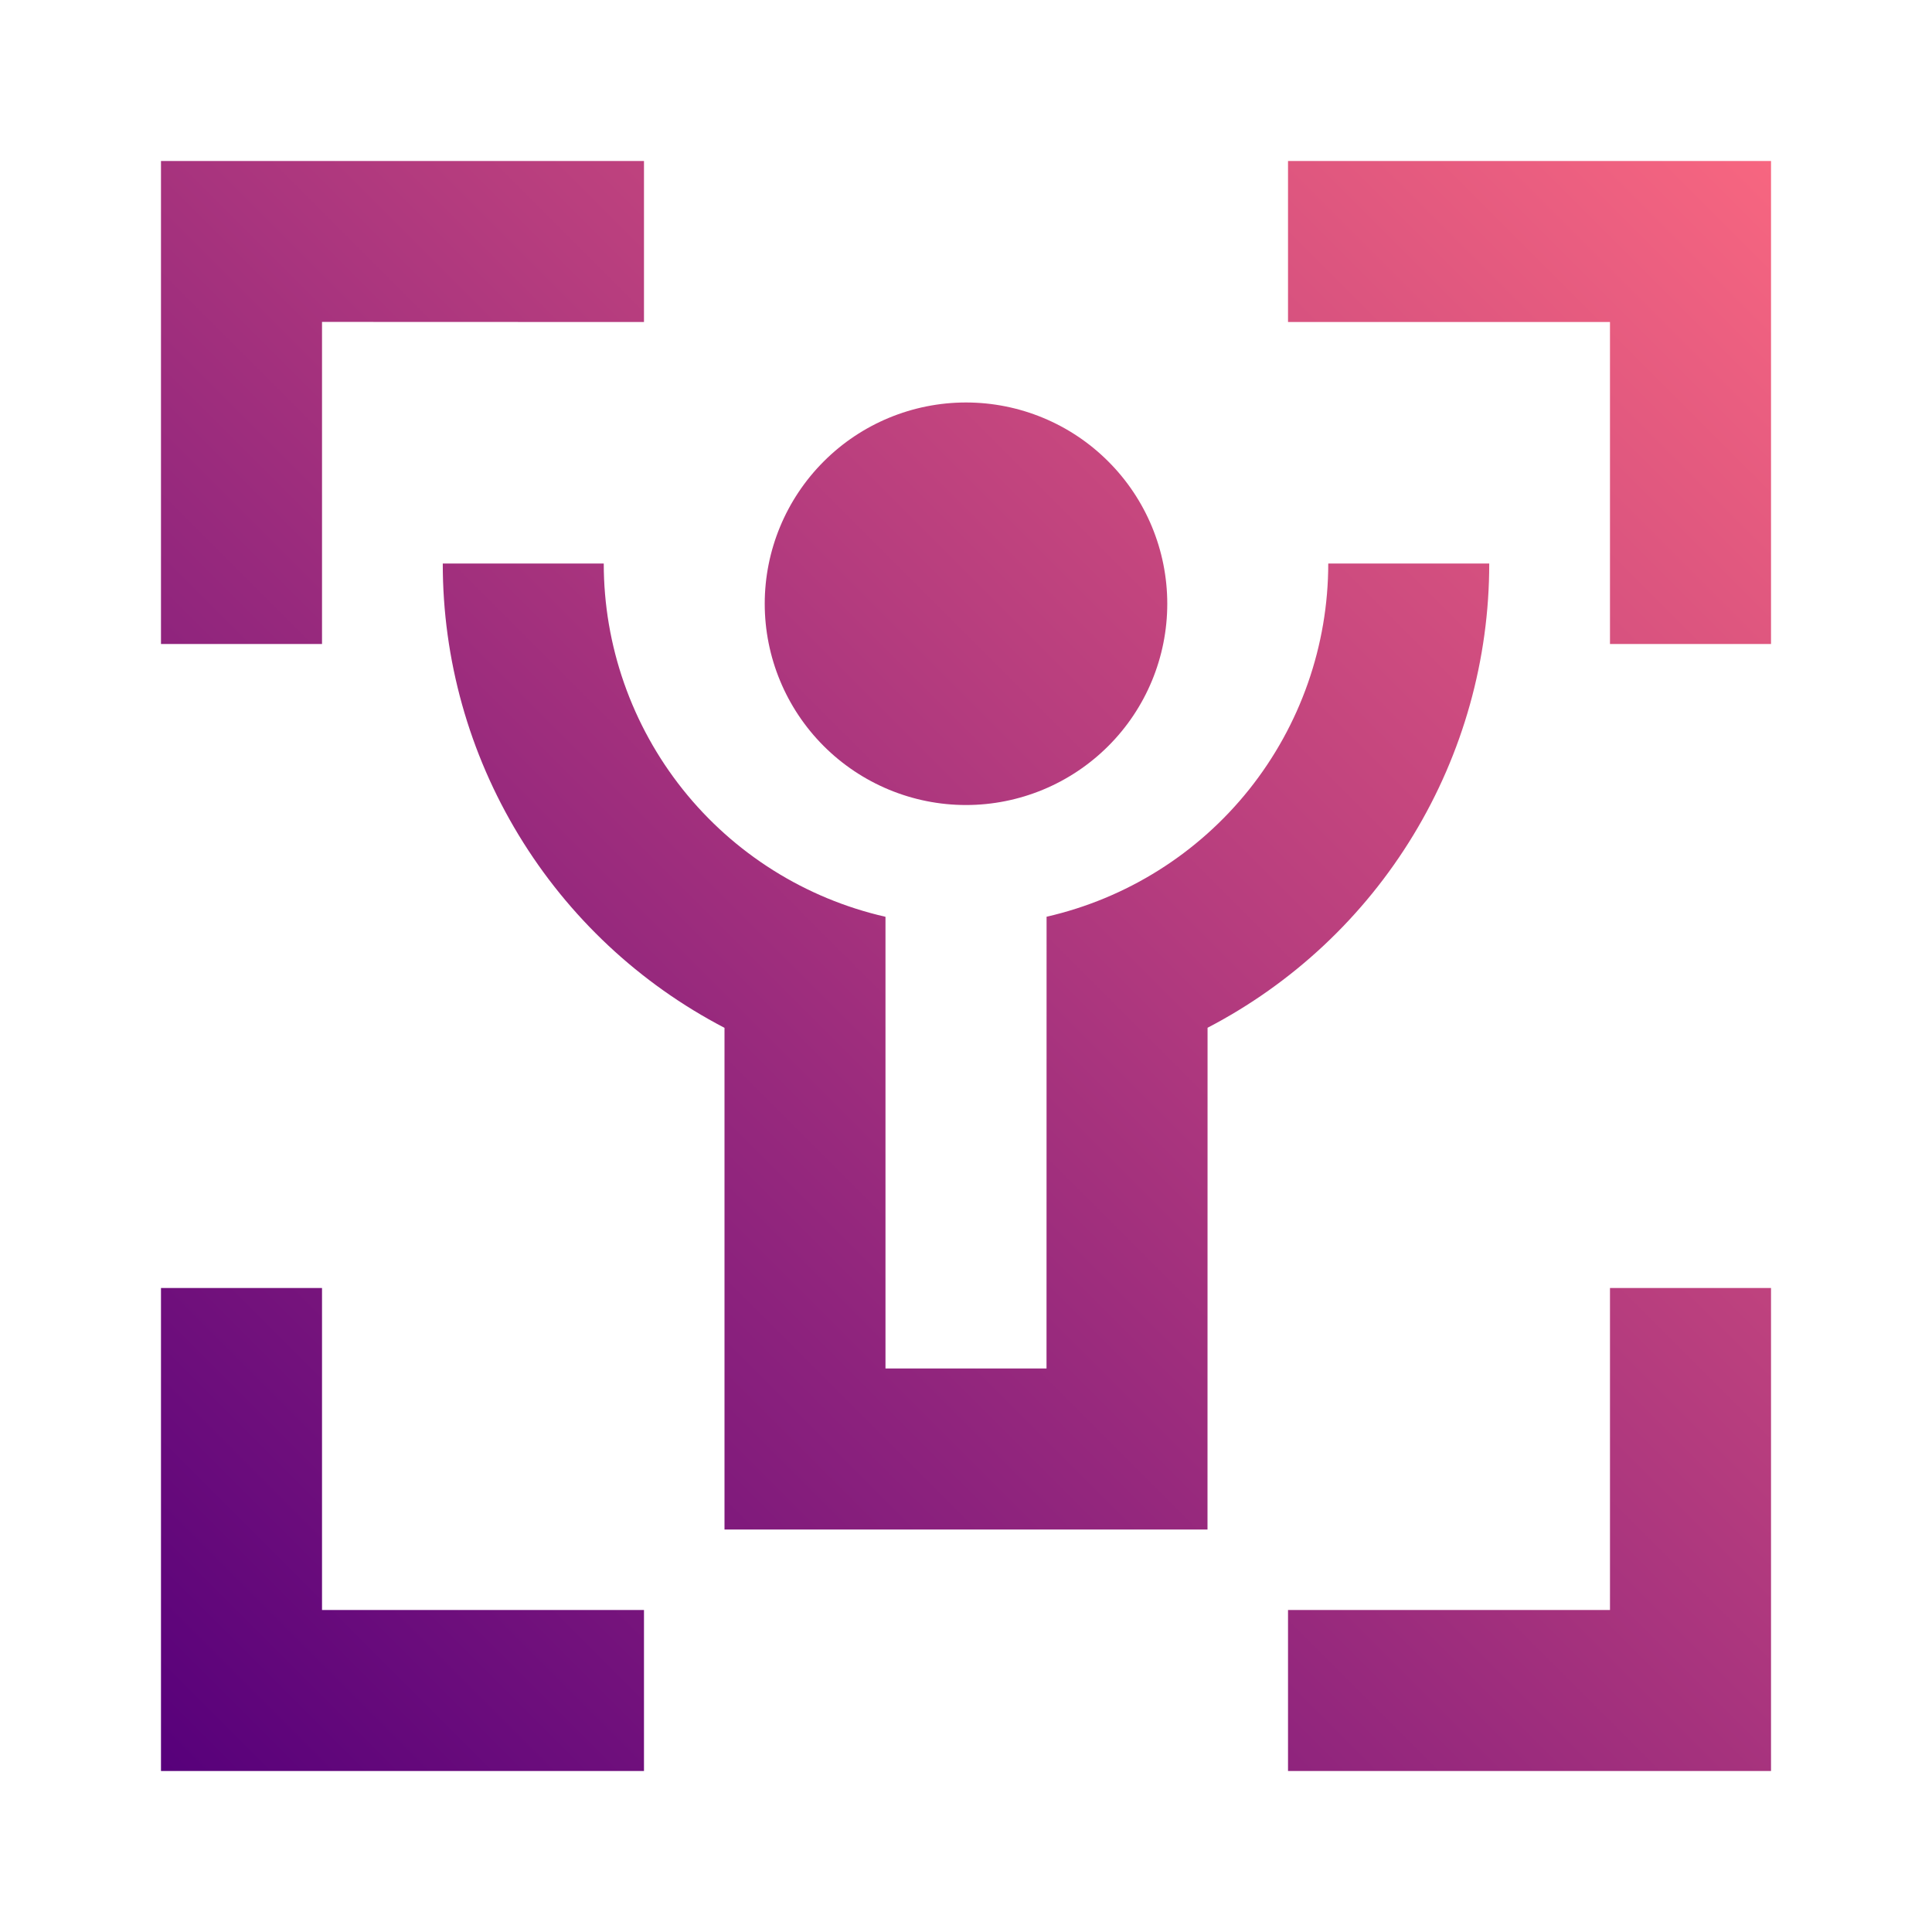 <svg width="34" height="34" viewBox="0 0 34 34" fill="none" xmlns="http://www.w3.org/2000/svg">
<g clip-path="url(#clip0_209_805)">
<path d="M5.667 22.667V28.333H11.333V31.167H2.833V22.667H5.667ZM31.167 22.667V31.167H22.667V28.333H28.333V22.667H31.167ZM10.625 9.917C10.625 11.361 11.116 12.763 12.016 13.893C12.917 15.023 14.175 15.813 15.583 16.134V24.083H18.417L18.418 16.133C19.826 15.811 21.083 15.021 21.984 13.892C22.884 12.762 23.375 11.361 23.375 9.917H26.208C26.209 11.602 25.747 13.254 24.873 14.695C23.999 16.136 22.746 17.309 21.251 18.087L21.25 26.917H12.75V18.088C11.255 17.31 10.002 16.137 9.128 14.696C8.253 13.255 7.791 11.602 7.792 9.917H10.625ZM17 7.083C17.939 7.083 18.84 7.456 19.504 8.121C20.169 8.785 20.542 9.686 20.542 10.625C20.542 11.564 20.169 12.465 19.504 13.129C18.84 13.793 17.939 14.167 17 14.167C16.061 14.167 15.16 13.793 14.496 13.129C13.832 12.465 13.458 11.564 13.458 10.625C13.458 9.686 13.832 8.785 14.496 8.121C15.16 7.456 16.061 7.083 17 7.083ZM11.333 2.833V5.667L5.667 5.665V11.333H2.833V2.833H11.333ZM31.167 2.833V11.333H28.333V5.667H22.667V2.833H31.167Z" fill="url(#paint0_linear_209_805)"/>
</g>
<defs>
<linearGradient id="paint0_linear_209_805" x1="31.167" y1="2.833" x2="2.833" y2="31.167" gradientUnits="userSpaceOnUse">
<stop stop-color="#F76680"/>
<stop offset="1" stop-color="#57007B"/>
</linearGradient>
<clipPath id="clip0_209_805">
<rect width="34" height="34" fill="white"/>
</clipPath>
</defs>
</svg>
